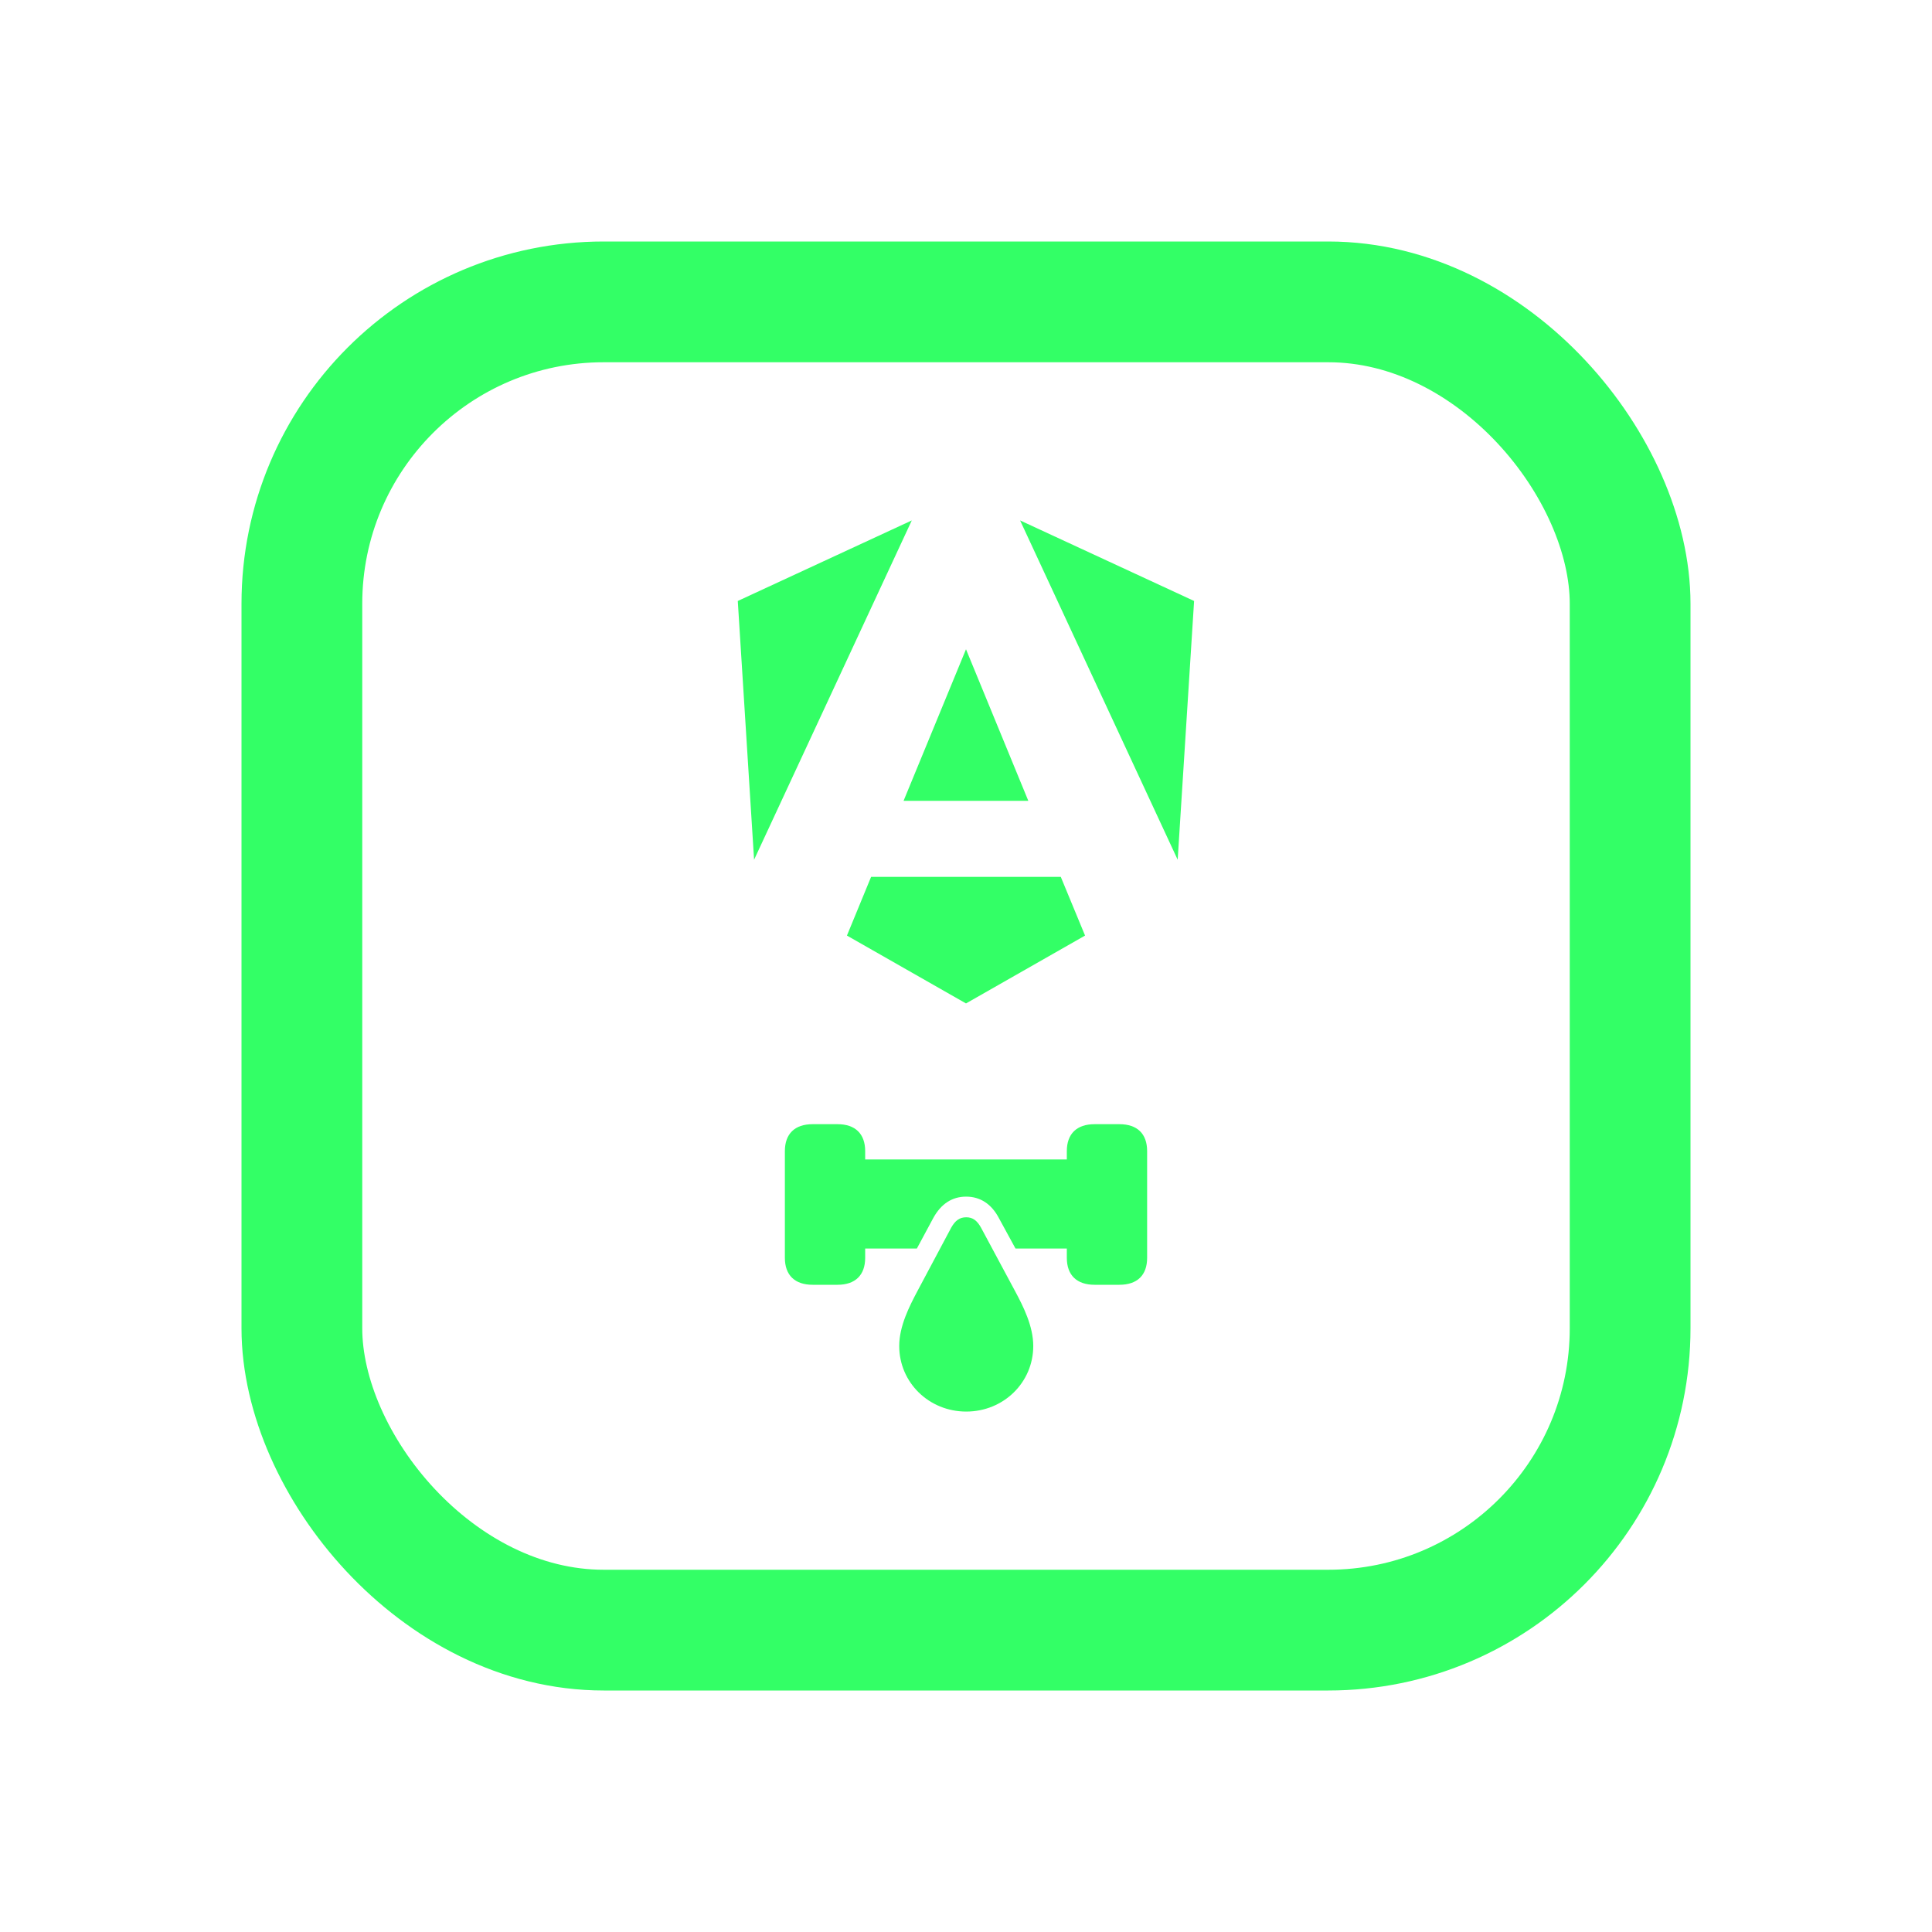 <svg width="16" height="16" viewBox="0 0 16 16" fill="none" xmlns="http://www.w3.org/2000/svg">
<rect x="2.5" y="2.5" width="11" height="11" rx="2.5" stroke="#33FF66"/>
<path d="M9.889 4.977L9.753 7.12L8.448 4.31L9.889 4.977ZM8.986 7.748L8 8.31L7.014 7.748L7.214 7.262H8.785L8.986 7.748ZM8 5.377L8.516 6.632H7.483L8 5.377ZM6.245 7.12L6.11 4.977L7.551 4.31L6.245 7.12Z" fill="#33FF66"/>
<path d="M7.165 9.533V9.602H8.835V9.533C8.835 9.39 8.917 9.31 9.065 9.31H9.27C9.419 9.31 9.5 9.39 9.5 9.533V10.417C9.5 10.56 9.419 10.64 9.27 10.64H9.065C8.917 10.64 8.835 10.56 8.835 10.417V10.34H8.41L8.272 10.087C8.211 9.971 8.118 9.91 8.001 9.91C7.883 9.91 7.792 9.972 7.729 10.087L7.593 10.34H7.165V10.417C7.165 10.56 7.083 10.64 6.936 10.64H6.73C6.582 10.64 6.5 10.56 6.5 10.417V9.533C6.5 9.39 6.582 9.31 6.73 9.31H6.936C7.083 9.31 7.165 9.39 7.165 9.533Z" fill="#33FF66"/>
<path d="M8.002 11.69C8.311 11.69 8.557 11.449 8.557 11.147C8.557 10.982 8.474 10.818 8.404 10.688L8.125 10.168C8.092 10.108 8.056 10.081 8.002 10.081C7.947 10.081 7.911 10.108 7.878 10.166L7.6 10.688C7.531 10.818 7.447 10.982 7.447 11.147C7.447 11.449 7.693 11.69 8.002 11.69Z" fill="#33FF66"/>
</svg>
